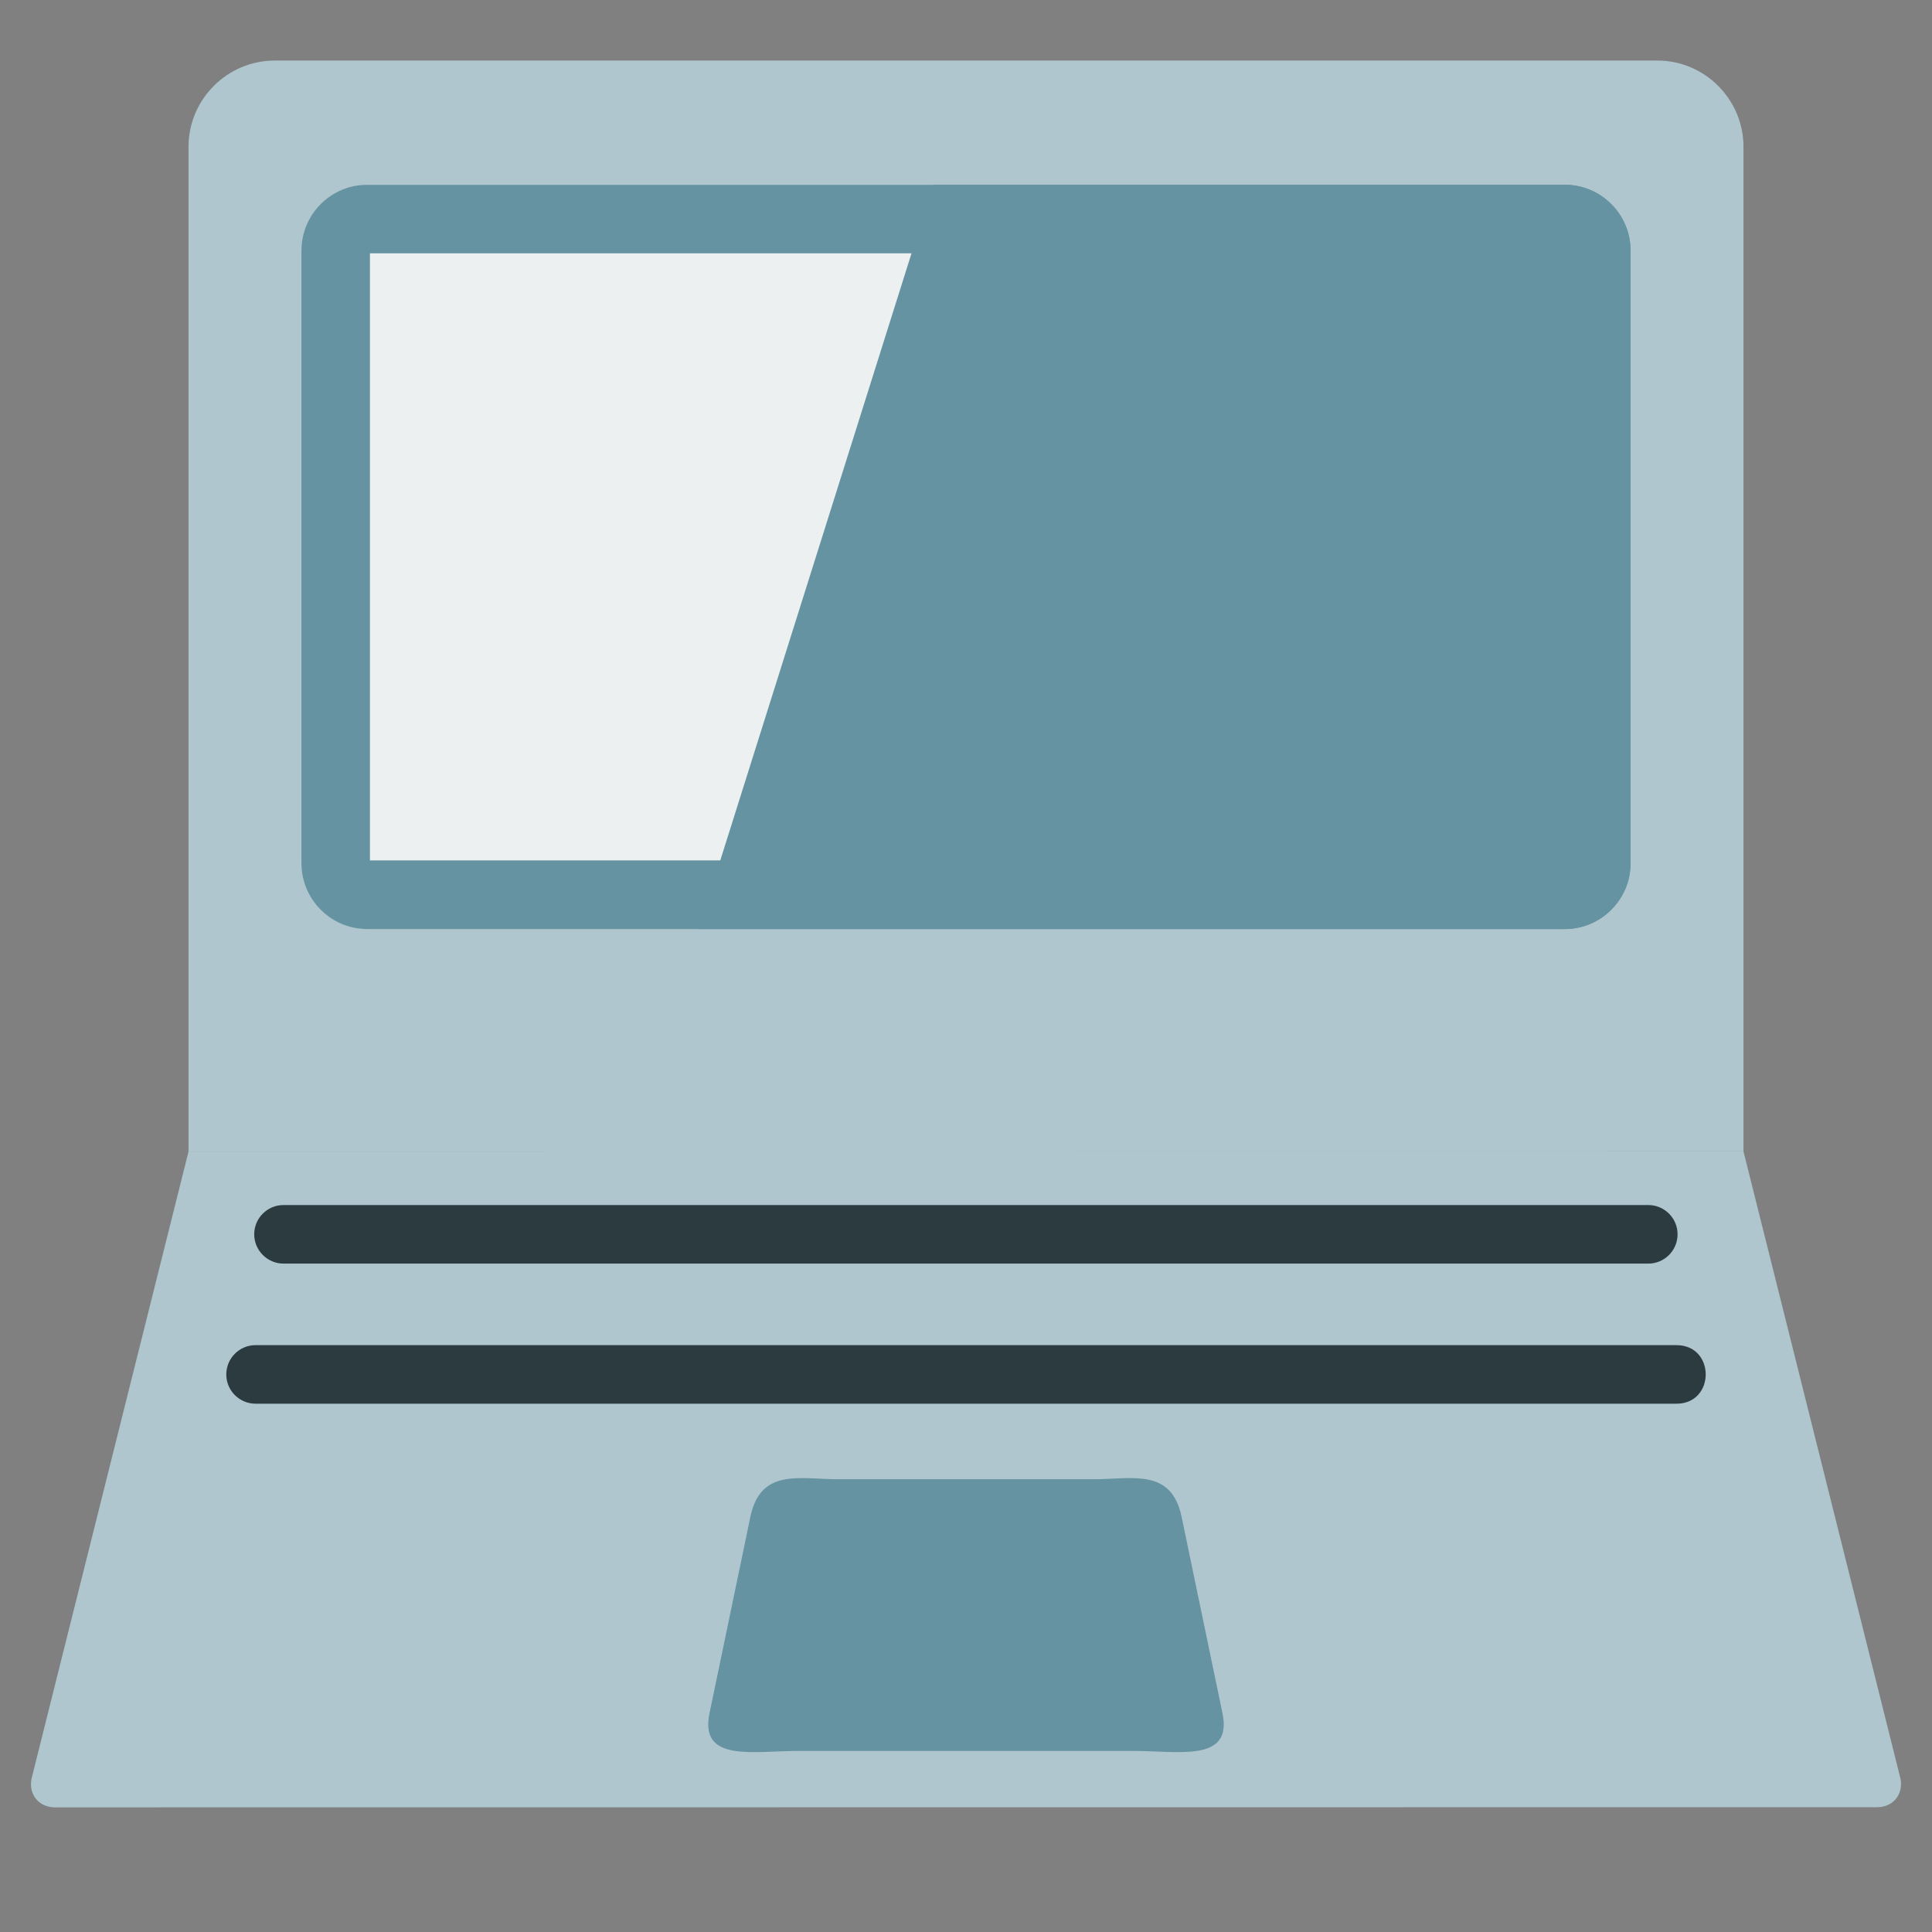 <?xml version="1.0" encoding="UTF-8" standalone="no"?>
<svg
   width="128"
   height="128"
   version="1.1"
   id="svg20"
   sodipodi:docname="emoji_u1f4bb.svg"
   inkscape:version="1.2.2 (732a01da63, 2022-12-09)"
   xml:space="preserve"
   xmlns:inkscape="http://www.inkscape.org/namespaces/inkscape"
   xmlns:sodipodi="http://sodipodi.sourceforge.net/DTD/sodipodi-0.dtd"
   xmlns:xlink="http://www.w3.org/1999/xlink"
   xmlns="http://www.w3.org/2000/svg"
   xmlns:svg="http://www.w3.org/2000/svg"><rect width="100%" height="100%" fill="#808080" stroke="none"/><sodipodi:namedview
     id="namedview22"
     pagecolor="#ffffff"
     bordercolor="#000000"
     borderopacity="0.25"
     inkscape:showpageshadow="2"
     inkscape:pageopacity="0.0"
     inkscape:pagecheckerboard="0"
     inkscape:deskcolor="#d1d1d1"
     showgrid="false"
     inkscape:zoom="2.6074562"
     inkscape:cx="62.89655"
     inkscape:cy="54.075693"
     inkscape:current-layer="svg20"
     inkscape:window-width="1366"
     inkscape:window-height="697"
     inkscape:window-x="-8"
     inkscape:window-y="-8"
     inkscape:window-maximized="1" /><g
     fill="#78a3ad"
     id="g4"
     transform="translate(11.85,-1.518)"><path
       d="M 103.66,77.8 V 11.24 c 0,-3.14 -2.57,-5.71 -5.7,-5.71 H 6.35 c -3.14,0 -5.71,2.57 -5.71,5.71 v 66.57 z"
       id="path356"
       sodipodi:nodetypes="ccssccc"
       style="fill:#afc6cf;fill-opacity:1" /><path
       d="m 0.64,77.81 -10.4,41.55 c -0.21,1.04 0.48,1.9 1.55,1.9 l 120.72,-0.01 c 1.06,-9e-5 1.76,-0.85 1.55,-1.9 L 103.66,77.8 Z"
       id="path354"
       sodipodi:nodetypes="ccssccc"
       style="fill:#afc6cf;fill-opacity:1" /><path
       id="rect474"
       style="fill:#6593a2;stroke-width:5.818;fill-opacity:1"
       d="m 43.723,99.523 h 16.853 c 2.592,0 5.181,-0.767 5.861,2.5 l 2.705,13 c 0.68,3.267 -2.867,2.5 -5.861,2.5 H 41.018 c -2.994,0 -6.541,0.767 -5.861,-2.5 l 2.705,-13 c 0.68,-3.267 3.269,-2.5 5.861,-2.5 z"
       sodipodi:nodetypes="sssssssss" /></g><defs
     id="defs7"><path
       id="a"
       d="M12.47 63.07c-2.4 0-4.35-1.96-4.35-4.36V18.12c0-2.4 1.95-4.36 4.35-4.36h79.36c2.39 0 4.35 1.96 4.35 4.36v40.59c0 2.4-1.96 4.36-4.35 4.36H12.47z" /></defs><use
     xlink:href="#a"
     overflow="visible"
     fill="#006ca2"
     id="use9"
     transform="translate(11.85,-1.518)"
     style="fill:#6593a2;fill-opacity:1" /><clipPath
     id="b"><use
       xlink:href="#a"
       overflow="visible"
       id="use11" /></clipPath><path
     clip-path="url(#b)"
     fill="#ffffff"
     d="M 50.73,11.35 32.85,68.11 5.22,67.83 V 11.92 Z"
     id="path14"
     transform="translate(11.85,-1.518)"
     style="fill:#ecf0f0;fill-opacity:1" /><path
     d="M 18.782,79.837 H 109.203 c 1.07,0 1.94,0.87 1.94,1.94 0,1.07 -0.87,1.94 -1.94,1.94 H 18.782 c -1.06,0 -1.94,-0.87 -1.94,-1.94 0,-1.08 0.88,-1.94 1.94,-1.94 z M 111.062,92.999 H 16.932 c -1.07,0 -1.94,-0.87 -1.94,-1.94 0,-1.07 0.87,-1.94 1.94,-1.94 H 111.073 c 2.587,0.007 2.577,3.887 -0.01,3.88 z"
     fill="#ffffff"
     id="path16"
     sodipodi:nodetypes="ssssssscssscc"
     style="fill:#2b3b40" /><path
     d="m 103.49,16.782 v 40.22 H 24.51 v -40.22 h 78.98 m 0.2,-4.54 H 24.32 c -2.4,0 -4.35,1.96 -4.35,4.36 v 40.59 c 0,2.4 1.95,4.36 4.35,4.36 h 79.36 c 2.39,0 4.35,-1.96 4.35,-4.36 v -40.59 c 0,-2.4 -1.96,-4.36 -4.34,-4.36 z"
     fill="#006ca2"
     id="path18"
     style="fill:#6593a2;fill-opacity:1" /></svg>
